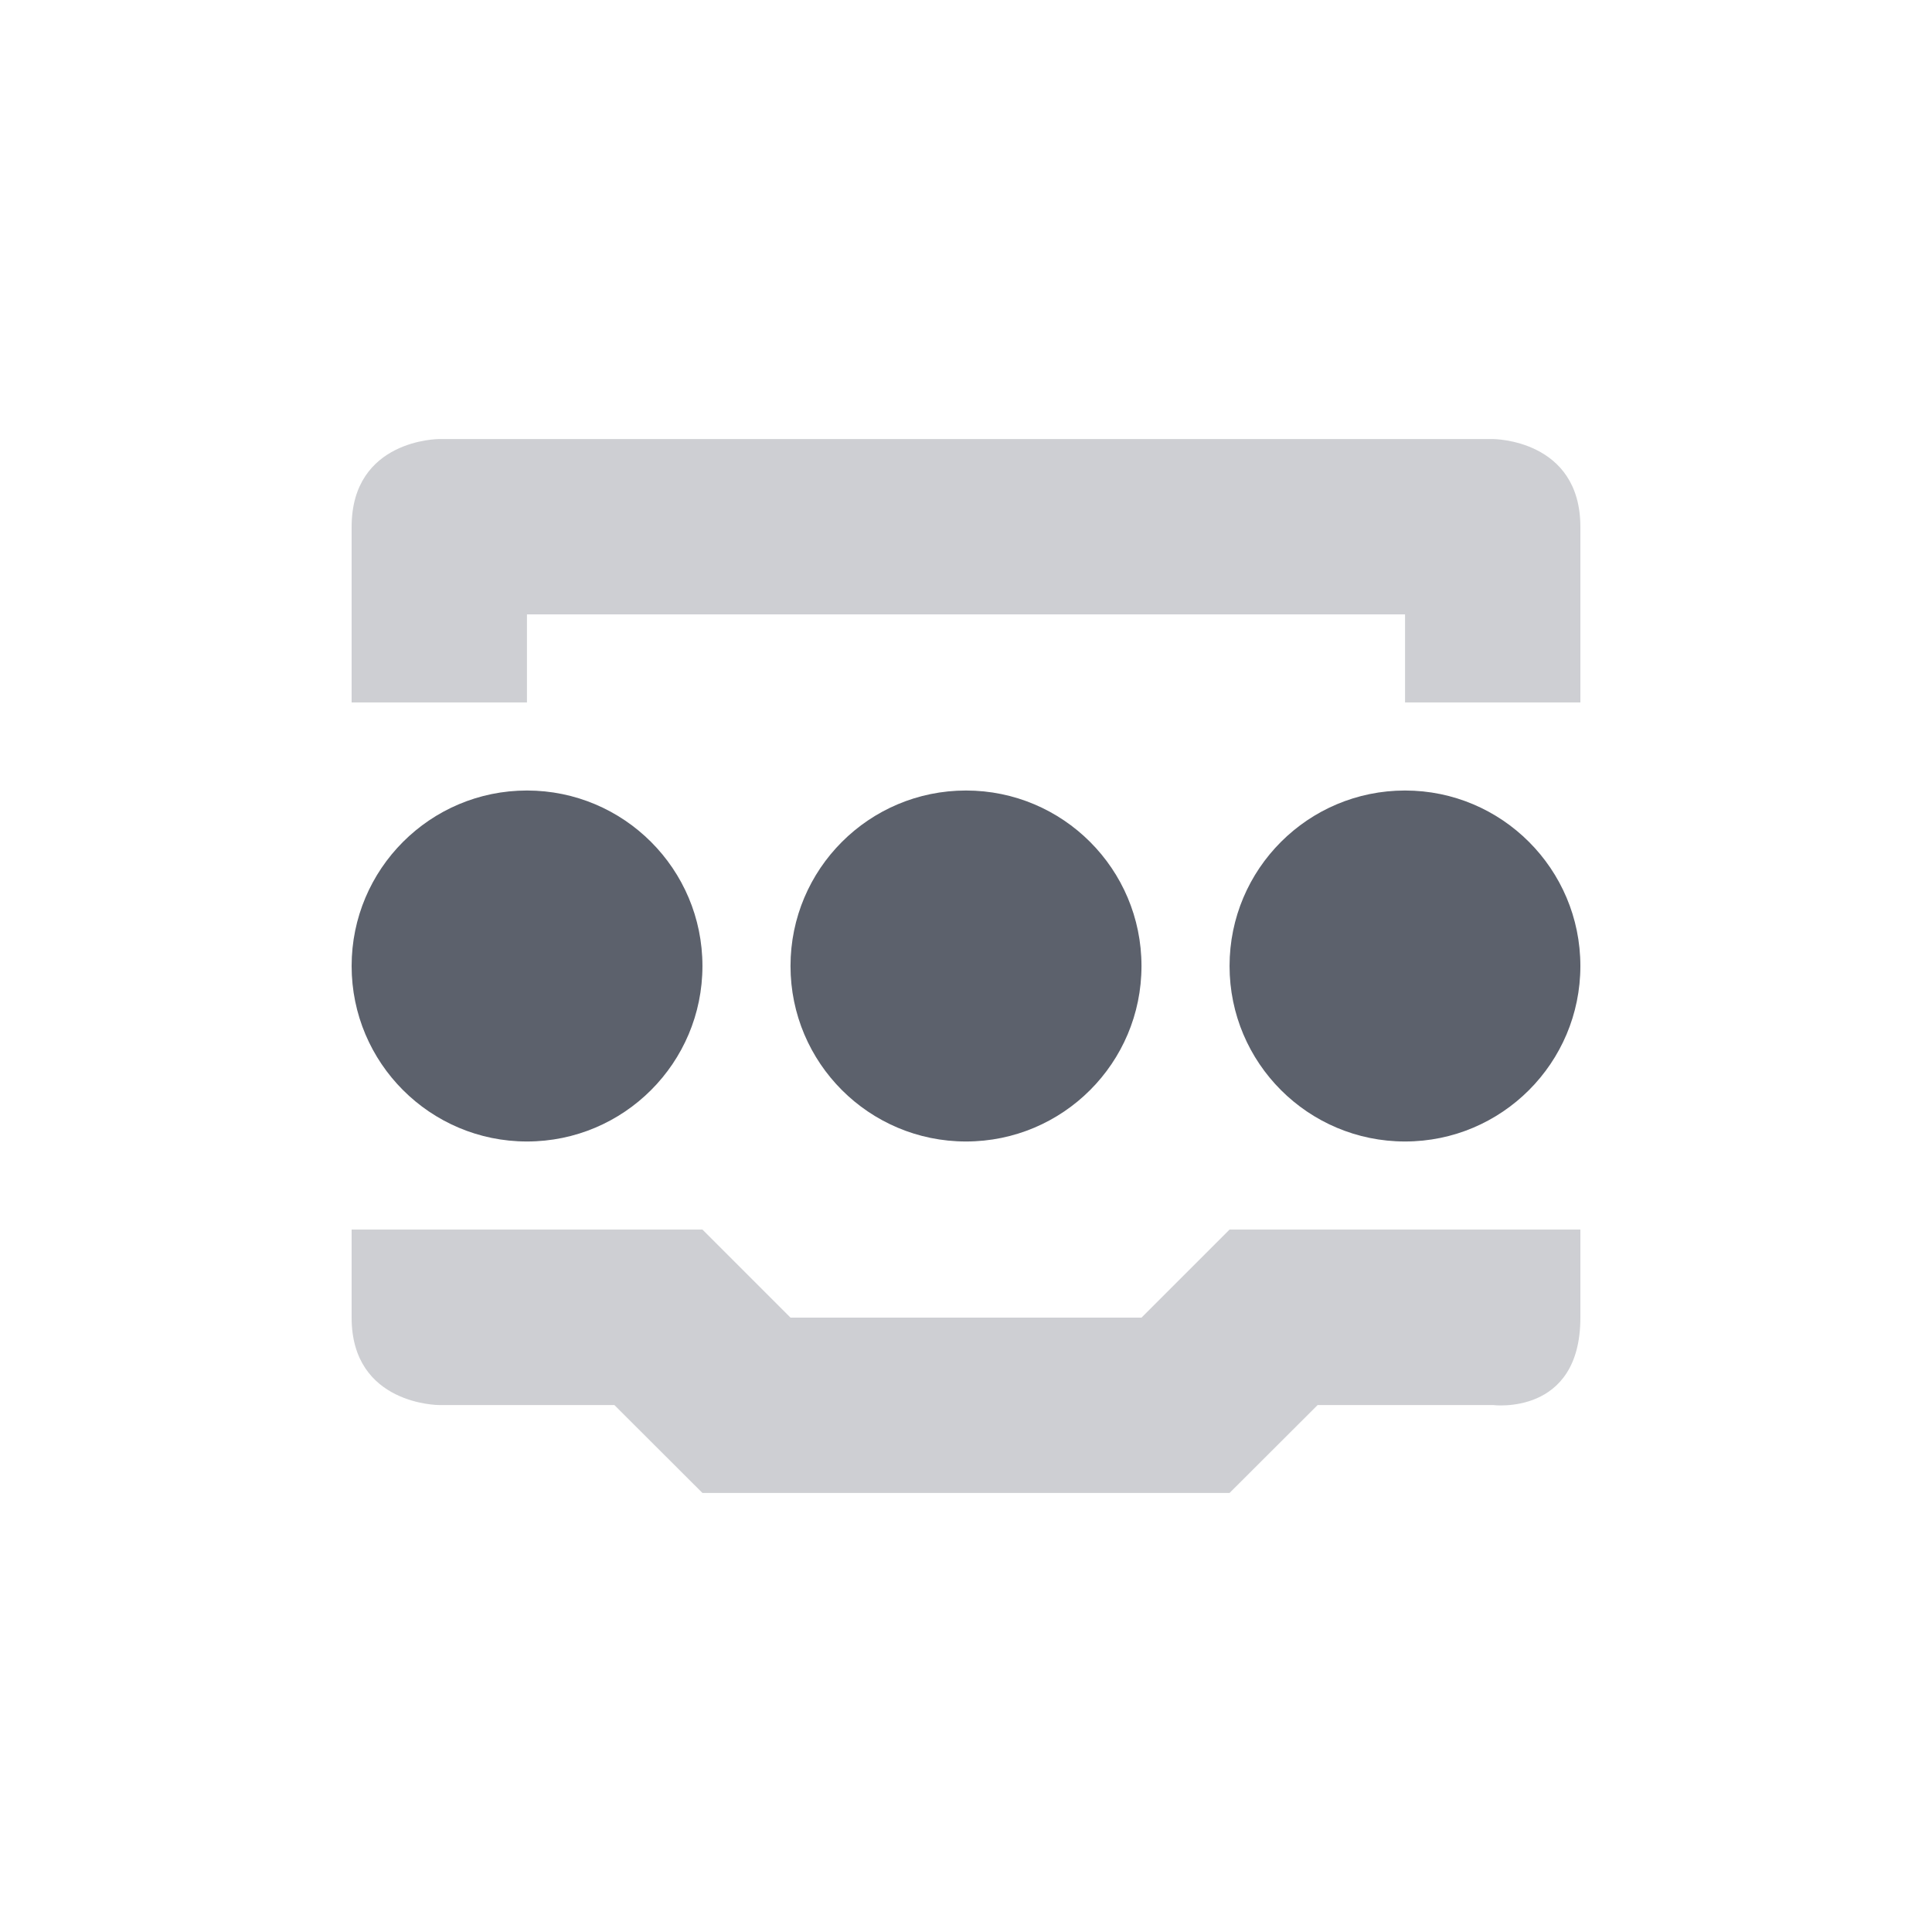 <?xml version="1.0" encoding="UTF-8"?>
<svg xmlns="http://www.w3.org/2000/svg" xmlns:xlink="http://www.w3.org/1999/xlink" width="12pt" height="12pt" viewBox="0 0 12 12" version="1.1">
<defs>
<filter id="alpha" filterUnits="objectBoundingBox" x="0%" y="0%" width="100%" height="100%">
  <feColorMatrix type="matrix" in="SourceGraphic" values="0 0 0 0 1 0 0 0 0 1 0 0 0 0 1 0 0 0 1 0"/>
</filter>
<mask id="mask0">
  <g filter="url(#alpha)">
<rect x="0" y="0" width="12" height="12" style="fill:rgb(0%,0%,0%);fill-opacity:0.302;stroke:none;"/>
  </g>
</mask>
<clipPath id="clip1">
  <rect width="12" height="12"/>
</clipPath>
<g id="surface6" clip-path="url(#clip1)">
<path style=" stroke:none;fill-rule:nonzero;fill:rgb(36.078%,38.039%,42.353%);fill-opacity:1;" d="M 2.727 2.727 C 2.727 2.727 2.184 2.727 2.184 3.273 L 2.184 4.363 L 3.273 4.363 L 3.273 3.816 L 8.727 3.816 L 8.727 4.363 L 9.816 4.363 L 9.816 3.273 C 9.816 2.727 9.273 2.727 9.273 2.727 Z M 2.184 7.637 L 2.184 8.184 C 2.184 8.727 2.727 8.727 2.727 8.727 L 3.816 8.727 L 4.363 9.273 L 7.637 9.273 L 8.184 8.727 L 9.273 8.727 C 9.273 8.727 9.816 8.797 9.816 8.184 L 9.816 7.637 L 7.637 7.637 L 7.09 8.184 L 4.91 8.184 L 4.363 7.637 Z M 2.184 7.637 "/>
</g>
</defs>
<g id="surface1">
<path style=" stroke:none;fill-rule:nonzero;fill:rgb(36.078%,38.039%,42.353%);fill-opacity:1;" d="M 4.363 6 C 4.363 6.602 3.875 7.09 3.273 7.09 C 2.672 7.09 2.184 6.602 2.184 6 C 2.184 5.398 2.672 4.91 3.273 4.91 C 3.875 4.91 4.363 5.398 4.363 6 Z M 4.363 6 "/>
<path style=" stroke:none;fill-rule:nonzero;fill:rgb(36.078%,38.039%,42.353%);fill-opacity:1;" d="M 7.09 6 C 7.09 6.602 6.602 7.09 6 7.09 C 5.398 7.09 4.91 6.602 4.91 6 C 4.91 5.398 5.398 4.91 6 4.91 C 6.602 4.91 7.09 5.398 7.09 6 Z M 7.09 6 "/>
<path style=" stroke:none;fill-rule:nonzero;fill:rgb(36.078%,38.039%,42.353%);fill-opacity:1;" d="M 9.816 6 C 9.816 6.602 9.328 7.09 8.727 7.09 C 8.125 7.09 7.637 6.602 7.637 6 C 7.637 5.398 8.125 4.91 8.727 4.91 C 9.328 4.91 9.816 5.398 9.816 6 Z M 9.816 6 "/>
<use xlink:href="#surface6" mask="url(#mask0)"/>
</g>
</svg>
